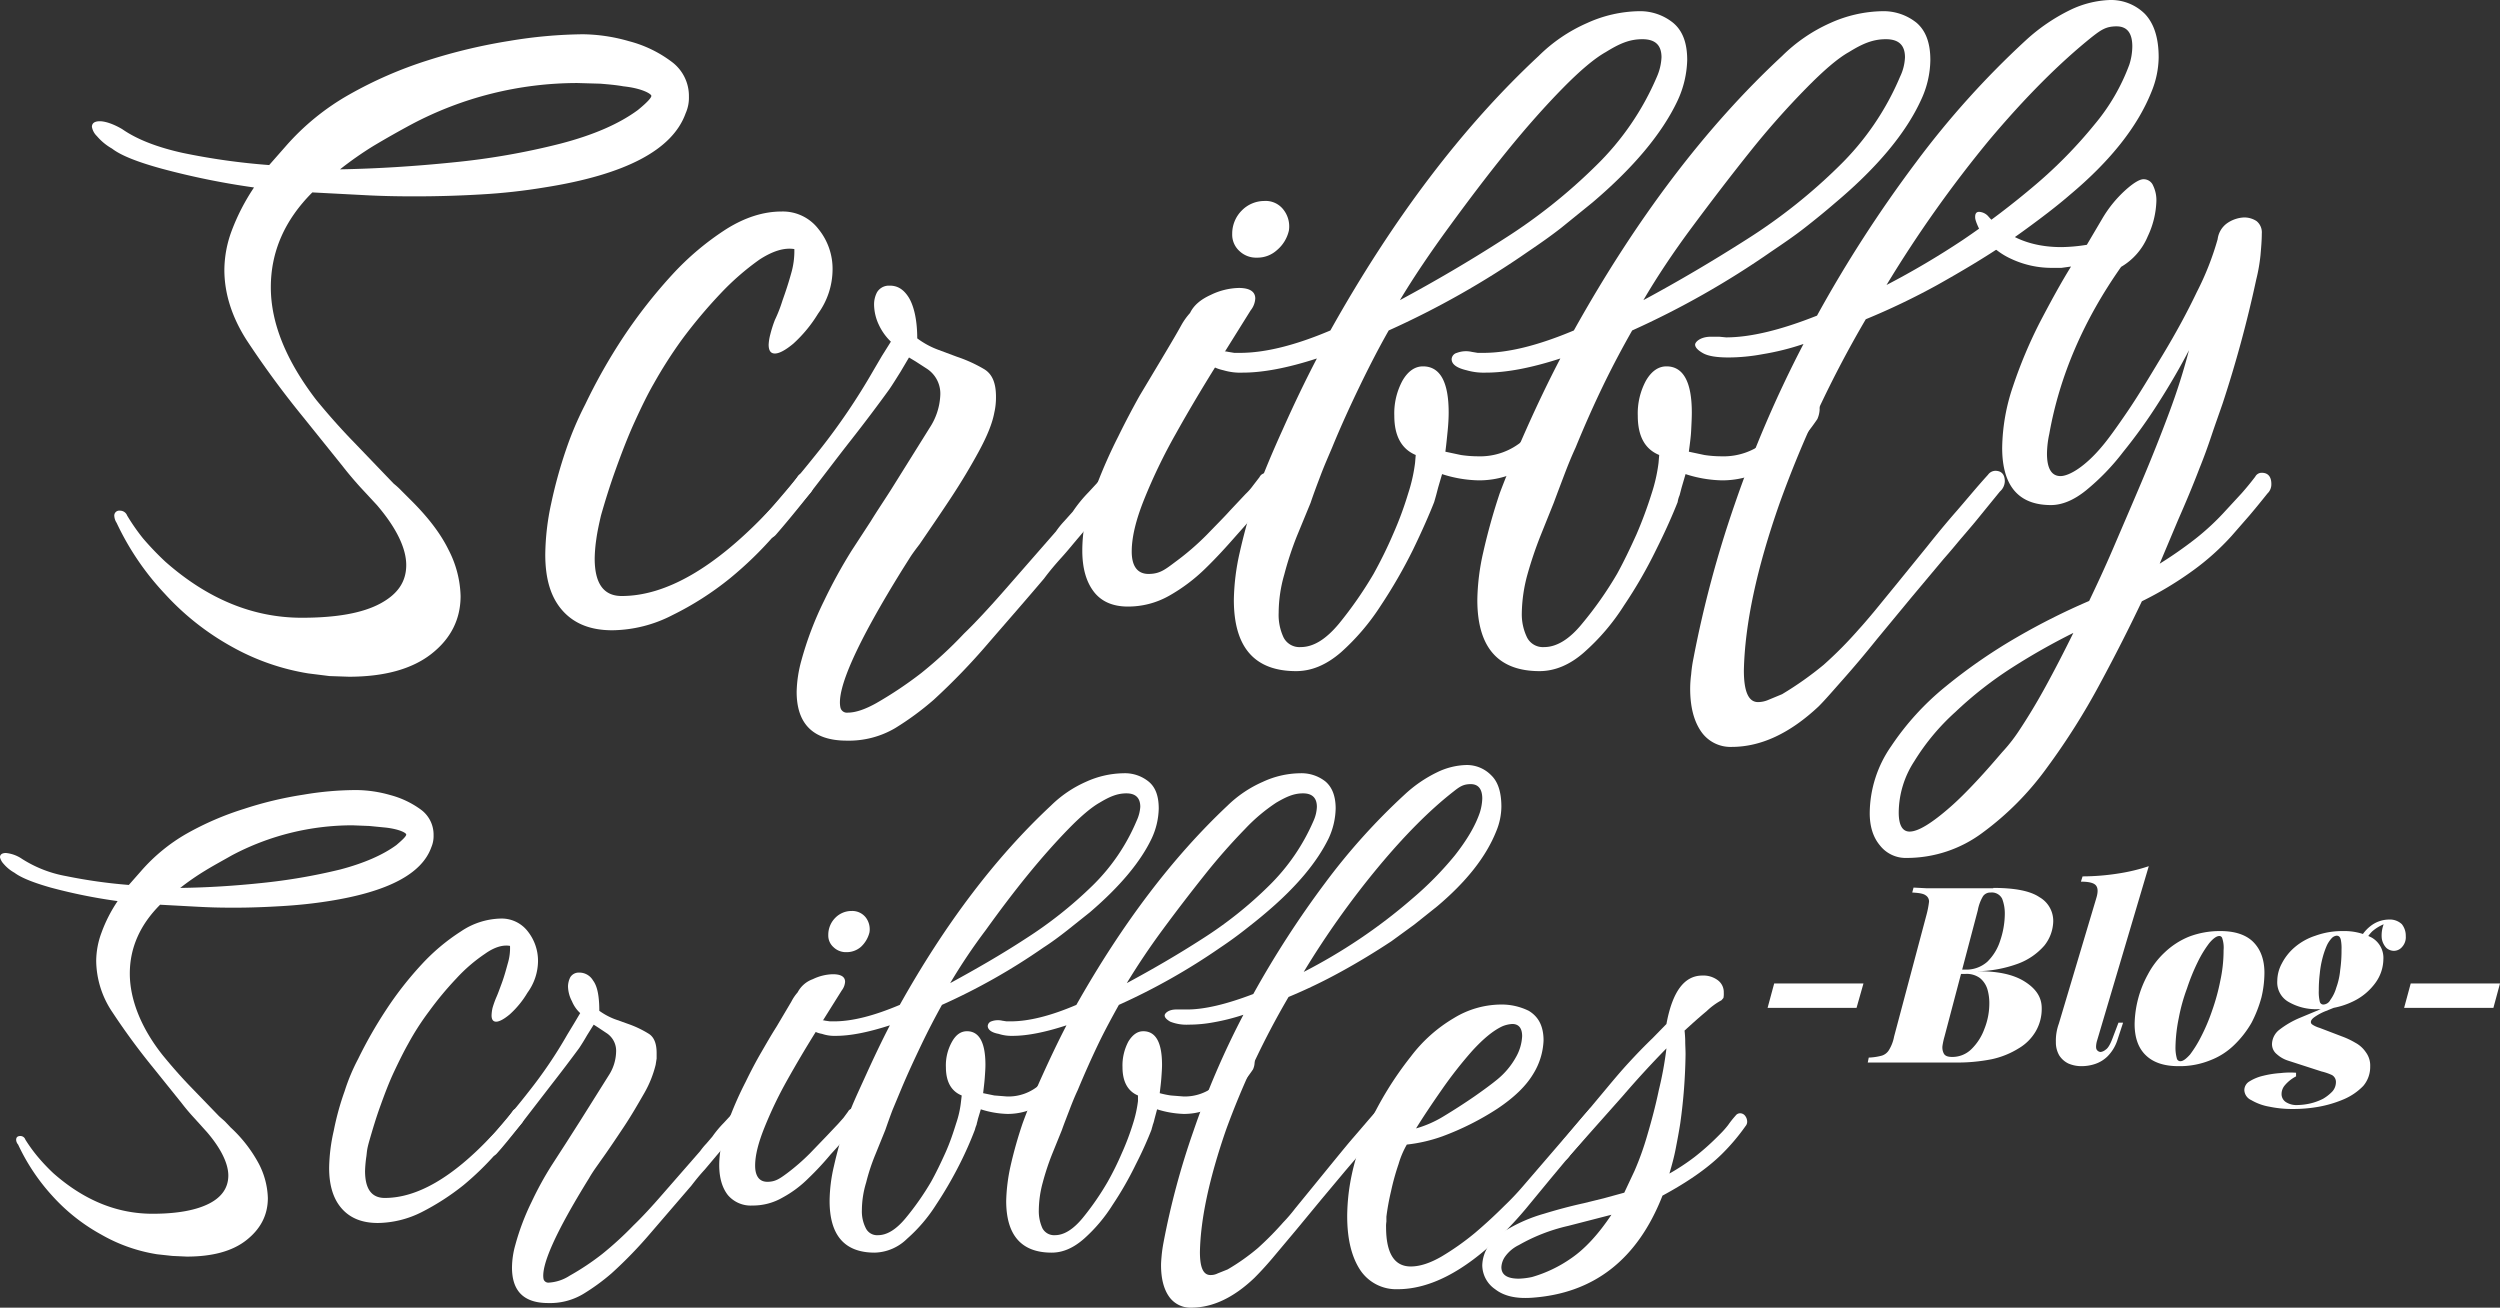 <svg xmlns="http://www.w3.org/2000/svg" width="758.8" height="396.9" viewBox="0 0 758.8 396.9"><rect x="0" y="0" width="758.8" height="396.9" fill="#333333" stroke="none"/><g id="Layer_2" data-name="Layer 2"><g id="Layer_8" data-name="Layer 8"><path d="M105.9,228.4l-5.9-.2-6.4-.8a70.4,70.4,0,0,1-23.4-8.2,79.7,79.7,0,0,1-20.2-16,82.5,82.5,0,0,1-14.6-21.5,4.3,4.3,0,0,1-.7-2,1.5,1.5,0,0,1,1.7-1.7,2.3,2.3,0,0,1,2.2,1.5,62.2,62.2,0,0,0,4.8,6.9,88.4,88.4,0,0,0,6.8,7.1c12.8,11.3,26.6,17,41.4,17,10.5,0,18.4-1.4,23.8-4.3s7.9-6.7,7.9-11.7-2.9-11.2-8.9-18.2l-5.1-5.5c-1.8-2-3.6-4.1-5.3-6.3L92.1,149.7a283.9,283.9,0,0,1-17.2-23.4c-4.5-7-6.8-14.2-6.8-21.4a34.5,34.5,0,0,1,2.2-11.8,64,64,0,0,1,6.8-13.2,230.6,230.6,0,0,1-28-5.7c-7.3-2-12.4-4-15.1-6.1a17.1,17.1,0,0,1-4.6-3.8,5.1,5.1,0,0,1-1.5-2.8c0-1.1.8-1.7,2.4-1.7s4.1.8,6.8,2.4q6.6,4.6,18.3,7.2a203.1,203.1,0,0,0,26.3,3.7l5.1-5.8A73.8,73.8,0,0,1,106,51.7a124.3,124.3,0,0,1,23.9-10.4,167.8,167.8,0,0,1,24.8-5.9,142.5,142.5,0,0,1,22.2-2,52.3,52.3,0,0,1,14,2.1,36.9,36.9,0,0,1,12.9,6.2,12.9,12.9,0,0,1,5.3,10.6,11.6,11.6,0,0,1-1,5.1q-6,16.7-42.9,22.5a178,178,0,0,1-19,2.1q-10,.6-20.4.6c-5.2,0-10.4-.1-15.7-.4l-15.3-.8Q82.2,94,82.2,110.2T96,144.4c3.7,4.5,7.5,8.8,11.5,12.9l12,12.5a24,24,0,0,1,2.4,2.2l2.4,2.4c5.3,5.2,9.3,10.3,11.8,15.4a32.2,32.2,0,0,1,3.7,14.1c0,7.1-3,13-8.9,17.6S116.6,228.4,105.9,228.4Zm-2.7-154q16.5-.3,34.2-2.1a217.6,217.6,0,0,0,32.7-5.7c10-2.6,17.8-6,23.5-10.2,2.7-2.2,4.1-3.7,4.1-4.3s-2.8-2.3-8.5-2.9c-2.2-.4-4.6-.6-7-.8l-7-.2a107.6,107.6,0,0,0-50.4,12.6c-3.9,2.1-7.6,4.2-11.3,6.4A105.4,105.4,0,0,0,103.2,74.4Z" transform="translate(0 -23)" fill="#fff"/><path d="M185.8,214.3c-6.4,0-11.4-1.9-15-5.9s-5.3-9.6-5.3-17.1a76.1,76.1,0,0,1,1.8-15.5,141.2,141.2,0,0,1,4.6-16.6,99.7,99.7,0,0,1,5.7-13.4,171,171,0,0,1,11.6-20.5A154.3,154.3,0,0,1,204,106.4a83.5,83.5,0,0,1,16.5-13.9c5.6-3.5,11.2-5.3,16.7-5.3a13.6,13.6,0,0,1,11.2,5.3,19.1,19.1,0,0,1,4.3,12.4,23,23,0,0,1-4.4,13.3,41.2,41.2,0,0,1-7.5,9.1c-2.4,2-4.3,3-5.6,3s-1.9-.9-1.9-2.7a15,15,0,0,1,.5-3.1,36.4,36.4,0,0,1,1.4-4.4,43,43,0,0,0,2.3-5.9c.9-2.5,1.8-5.2,2.6-8.1a24.2,24.2,0,0,0,1-7.5c-3.1-.5-6.6.6-10.6,3.2a79,79,0,0,0-12,10.5,151.8,151.8,0,0,0-11.4,13.6,136.8,136.8,0,0,0-8.7,13.6c-1.8,3.1-3.7,7-5.8,11.6s-4,9.6-5.8,14.6-3.2,9.6-4.4,13.8c-.6,2.6-1.1,4.9-1.4,7.1a45.4,45.4,0,0,0-.5,5.9c0,7.6,2.7,11.4,8.2,11.4q20.1,0,44.4-25.6a88.9,88.9,0,0,0,8.9-10.5,2.2,2.2,0,0,1,2-1.2c1.9,0,2.9,1.2,2.9,3.4a3.8,3.8,0,0,1-1.2,2.9L235,185.5a111.7,111.7,0,0,1-13.4,13,92.7,92.7,0,0,1-17.5,11.2A40.6,40.6,0,0,1,185.8,214.3Z" transform="translate(0 -23)" fill="#fff"/><path d="M257,247.8c-10.1,0-15.2-5-15.2-14.8a38.2,38.2,0,0,1,1.4-9.4,101.2,101.2,0,0,1,6.9-18.2,154.9,154.9,0,0,1,8.4-15.3l5.8-8.9c1.9-3.1,4-6.2,6.1-9.5l11.8-18.9a19.5,19.5,0,0,0,3.2-9.9,9,9,0,0,0-4.1-8l-3.4-2.2-2-1.2-2.6,4.4c-1.2,1.9-2.3,3.7-3.4,5.3-3.4,4.7-7.3,9.9-11.7,15.5s-8.5,11.1-12.5,16.2-7.5,9.3-10.2,12.4a3.5,3.5,0,0,1-2.4,1.2,3.3,3.3,0,0,1-2.3-1.1,3,3,0,0,1-1.1-2.3,2.8,2.8,0,0,1,.9-1.9c6.3-7.1,12.4-14.4,18.3-21.8A194.7,194.7,0,0,0,265,135.6l2.7-4.6,2.7-4.3a17,17,0,0,1-3.6-5,14.8,14.8,0,0,1-1.5-6.2,7.9,7.9,0,0,1,.9-3.8,4.2,4.2,0,0,1,3.4-2h.5c2.3,0,4.1,1.1,5.6,3.4s2.7,6.5,2.7,12.6a25.3,25.3,0,0,0,6.2,3.4l5.9,2.2a42.9,42.9,0,0,1,8.3,3.8c2.4,1.5,3.5,4.2,3.5,8.3a20.2,20.2,0,0,1-.1,2.3,18.7,18.7,0,0,1-.4,2.5c-.6,3.3-2.2,7.2-4.7,11.8s-5.3,9.3-8.6,14.3-6.4,9.5-9.4,13.9c-1,1.3-1.9,2.5-2.7,3.7l-2.4,3.8c-13.9,22.4-20.2,36.5-18.9,42.1a2,2,0,0,0,2.2,1.5c2.4,0,5.3-1,8.7-2.9a119.3,119.3,0,0,0,13.6-9.1,126.3,126.3,0,0,0,13-12q4.9-4.7,12.6-13.5l15.3-17.5a26,26,0,0,1,2.5-3.1l2.6-2.9a41.5,41.5,0,0,1,4.8-5.9l4.9-5.3a2.6,2.6,0,0,1,2.1-1.2c1.8,0,2.7,1,2.7,2.9a6.3,6.3,0,0,1-1.4,3.4c-1.7,2.3-3.5,4.6-5.5,7s-3.9,4.7-5.7,6.8-3.3,4-5.2,6.1-3.7,4.2-5.4,6.5c-5.5,6.5-11.2,13-17,19.7a196.2,196.2,0,0,1-16.5,17.1,87.9,87.9,0,0,1-11.7,8.6A27.7,27.7,0,0,1,257,247.8Z" transform="translate(0 -23)" fill="#fff"/><path d="M342.3,207.1c-4.5,0-8-1.5-10.3-4.5s-3.5-7.1-3.5-12.5a47.3,47.3,0,0,1,.7-8,74,74,0,0,1,3.8-12.2,151,151,0,0,1,6.4-14.4c2.4-4.9,4.6-9,6.5-12.4l6.4-10.7c2.5-4.2,4.6-7.7,6.2-10.6a19.9,19.9,0,0,1,2.7-3.8c1.1-2.3,3.2-4.1,6.3-5.5a20.4,20.4,0,0,1,8.5-2.1c3.3,0,5,1.1,5,3.2a6.3,6.3,0,0,1-1.4,3.6l-10.8,17.3c-4.1,6.6-8.1,13.3-12,20.3a166.5,166.5,0,0,0-9.5,19.7c-2.5,6.2-3.8,11.5-3.8,15.9s1.7,6.8,5.1,6.8,5-1.3,8.2-3.7a79.6,79.6,0,0,0,9.5-8.2c3-3.1,5.4-5.5,7-7.3l4.8-5.1a17.1,17.1,0,0,0,2.2-2.5l2-2.6a2.1,2.1,0,0,1,1.9-1.2c1.9,0,2.9,1.2,2.9,3.4a3.8,3.8,0,0,1-1.2,2.9l-5.3,6.6-5.6,6.3c-2.8,3.2-5.8,6.5-9.2,9.8a52.8,52.8,0,0,1-10.9,8.2A25.2,25.2,0,0,1,342.3,207.1Zm39.2-105.9a7.3,7.3,0,0,1-5.3-2A6.7,6.7,0,0,1,374,94a9.9,9.9,0,0,1,2.9-7.1,9.6,9.6,0,0,1,6.8-2.9,6.8,6.8,0,0,1,5.9,2.7,8.2,8.2,0,0,1,1.6,6.3,10.9,10.9,0,0,1-3.6,5.9A8.8,8.8,0,0,1,381.5,101.2Z" transform="translate(0 -23)" fill="#fff"/><path d="M393.4,226.7q-18.9,0-18.9-21.6a68.9,68.9,0,0,1,1.8-14.5,184.1,184.1,0,0,1,5-17.9q3.1-8.5,8.1-19.5c3.3-7.4,6.7-14.5,10.3-21.4-8.9,2.9-16.4,4.3-22.5,4.3a17.9,17.9,0,0,1-5.8-.7c-3.1-.7-4.6-1.8-4.6-3.4a2.1,2.1,0,0,1,1.5-1.9,8,8,0,0,1,4.5-.3l1.8.3h1.8c7.6,0,16.8-2.3,27.4-6.8Q432.4,72.2,467,40a48.5,48.5,0,0,1,14.7-10,39.5,39.5,0,0,1,15.6-3.6,16,16,0,0,1,10.5,3.5c2.9,2.4,4.3,6.1,4.3,11.3a30.9,30.9,0,0,1-2.9,12.3c-4.7,10-13.4,20.4-25.9,31l-9.5,7.7c-3.2,2.5-6.5,4.8-9.9,7.1a263.9,263.9,0,0,1-42.4,24c-2.9,5.1-5.8,10.7-8.7,16.7s-5.8,12.3-8.5,18.9c-1.1,2.6-2.3,5.3-3.4,8.2s-2.2,5.8-3.1,8.5l-4.2,10.2a98.7,98.7,0,0,0-3.8,11.6,42.3,42.3,0,0,0-1.7,11.6,16.1,16.1,0,0,0,1.5,7.5,5.4,5.4,0,0,0,5.2,2.9c3.8,0,7.6-2.3,11.6-7.1a119.8,119.8,0,0,0,10.5-15.1c2.1-3.8,4.1-7.8,5.9-12a105.6,105.6,0,0,0,4.6-12.4,49.4,49.4,0,0,0,2.1-9.3l.2-2.4c-4.3-1.8-6.5-5.8-6.5-11.9a20.9,20.9,0,0,1,2.5-10.7c1.7-2.9,3.8-4.3,6.2-4.3,5.2,0,7.8,4.7,7.8,14,0,1.6-.1,3.5-.3,5.5s-.4,4.1-.7,6.4l4.7,1a35.6,35.6,0,0,0,5.2.4,20,20,0,0,0,13.9-5,93.8,93.8,0,0,0,11.1-12.1,2.5,2.5,0,0,1,2.1-1.3,2.2,2.2,0,0,1,2,1.3,5.2,5.2,0,0,1,.7,2.9,6.5,6.5,0,0,1-.7,2.9q-12.6,18.6-28.8,18.6a38,38,0,0,1-11.2-1.9l-1.2,4.1-.6,2.3-.6,2.1c-1.5,3.8-3.6,8.6-6.4,14.4a154.8,154.8,0,0,1-9.8,17A68.9,68.9,0,0,1,407,221C402.6,224.8,398.1,226.7,393.4,226.7Zm94-187.9c-3.4,1.9-7.8,5.6-13.1,11s-11,11.8-17,19.2-11.8,15.1-17.5,22.9-10.7,15.2-14.9,22.2c10.6-5.7,21.2-11.9,31.6-18.6a166.8,166.8,0,0,0,27.8-22.1,83.1,83.1,0,0,0,18.6-27.1,16.6,16.6,0,0,0,1.4-5.9c0-3.7-1.9-5.5-5.8-5.5S491.6,36.2,487.4,38.8Z" transform="translate(0 -23)" fill="#fff"/><path d="M467.3,226.7q-18.9,0-18.9-21.6a68.9,68.9,0,0,1,1.8-14.5,184.1,184.1,0,0,1,5-17.9q3.2-8.5,8.1-19.5c3.3-7.4,6.7-14.5,10.3-21.4-8.9,2.9-16.4,4.3-22.6,4.3a18.7,18.7,0,0,1-5.8-.7c-3-.7-4.6-1.8-4.6-3.4a2.1,2.1,0,0,1,1.6-1.9,7.8,7.8,0,0,1,4.5-.3l1.8.3h1.8c7.6,0,16.7-2.3,27.4-6.8Q506.2,72.2,540.9,40a49.2,49.2,0,0,1,14.6-10,39.9,39.9,0,0,1,15.7-3.6,16,16,0,0,1,10.5,3.5c2.8,2.4,4.2,6.1,4.2,11.3A29.3,29.3,0,0,1,583,53.5c-4.6,10-13.3,20.4-25.9,31-3,2.6-6.2,5.2-9.4,7.7s-6.6,4.8-10,7.1a263,263,0,0,1-42.3,24c-2.9,5.1-5.9,10.7-8.8,16.7s-5.7,12.3-8.4,18.9c-1.2,2.6-2.3,5.3-3.4,8.2s-2.2,5.8-3.2,8.5l-4.1,10.2a120.9,120.9,0,0,0-3.9,11.6,46.5,46.5,0,0,0-1.7,11.6,16.1,16.1,0,0,0,1.6,7.5,5.4,5.4,0,0,0,5.2,2.9c3.7,0,7.6-2.3,11.5-7.1a111,111,0,0,0,10.6-15.1c2.1-3.8,4-7.8,5.9-12a127.2,127.2,0,0,0,4.6-12.4,49.4,49.4,0,0,0,2.1-9.3l.2-2.4c-4.4-1.8-6.5-5.8-6.5-11.9a20.9,20.9,0,0,1,2.5-10.7c1.7-2.9,3.8-4.3,6.2-4.3,5.1,0,7.7,4.7,7.7,14,0,1.6-.1,3.5-.2,5.5s-.4,4.1-.7,6.4l4.7,1a34.6,34.6,0,0,0,5.2.4,20,20,0,0,0,13.9-5,86.7,86.7,0,0,0,11-12.1,2.8,2.8,0,0,1,2.2-1.3,2.2,2.2,0,0,1,2,1.3,6.2,6.2,0,0,1,.7,2.9,8.2,8.2,0,0,1-.7,2.9c-8.4,12.4-18.1,18.6-28.9,18.6a38,38,0,0,1-11.1-1.9l-1.2,4.1-.6,2.3a8.3,8.3,0,0,0-.6,2.1c-1.5,3.8-3.6,8.6-6.5,14.4a140.2,140.2,0,0,1-9.8,17A66,66,0,0,1,480.8,221C476.5,224.8,471.9,226.7,467.3,226.7ZM561.2,38.8c-3.4,1.9-7.7,5.6-13,11a249.5,249.5,0,0,0-17,19.2c-6,7.5-11.8,15.1-17.6,22.9s-10.7,15.2-14.8,22.2c10.6-5.7,21.1-11.9,31.6-18.6a166.8,166.8,0,0,0,27.8-22.1,82.8,82.8,0,0,0,18.5-27.1,15,15,0,0,0,1.5-5.9c0-3.7-1.9-5.5-5.8-5.5S565.4,36.2,561.2,38.8Z" transform="translate(0 -23)" fill="#fff"/><path d="M525.6,249.7a10.8,10.8,0,0,1-9.3-4.7c-2.2-3.2-3.3-7.5-3.3-13a34.6,34.6,0,0,1,.3-4.3,41.3,41.3,0,0,1,.7-4.9,336.3,336.3,0,0,1,12.5-46.7,353.5,353.5,0,0,1,20.9-48.7,77.3,77.3,0,0,1-12.4,3.1,57.5,57.5,0,0,1-10.3,1c-3.6,0-6.2-.4-7.8-1.3s-2.4-1.8-2.4-2.6,1.6-2.4,4.8-2.4h2.5l2.1.2q11,0,27.6-6.6a393.2,393.2,0,0,1,30.1-46.6,267.2,267.2,0,0,1,33.2-36.9A56.5,56.5,0,0,1,628.4,26a30.1,30.1,0,0,1,12-3A14.6,14.6,0,0,1,651,27.2q4.2,4.4,4.2,13.2A28.3,28.3,0,0,1,653,50.9c-4.2,10.5-12.4,20.9-24.7,31.2-3,2.6-6.2,5.1-9.4,7.5s-6.5,4.8-9.7,7c-6.8,4.6-13.9,8.8-21.2,12.9a213.2,213.2,0,0,1-21.7,10.4,333.7,333.7,0,0,0-26.1,55.7c-7,19.9-10.6,36.8-10.9,50.9,0,6.4,1.4,9.6,4.3,9.6a8.1,8.1,0,0,0,3.2-.7l4.1-1.7a102.4,102.4,0,0,0,12.6-8.9,119.4,119.4,0,0,0,10.6-10.7c1.3-1.4,3-3.4,5-5.8l6.7-8.2,9.1-11.2c3.1-3.9,6-7.4,8.8-10.6s6.4-7.6,9.7-11.2a2.8,2.8,0,0,1,2.2-1.2c1.9,0,2.9,1.1,2.9,3.2a4.3,4.3,0,0,1-1.5,3.1l-5.7,7c-2,2.5-3.9,4.7-5.7,6.8s-2.8,3.4-5.7,6.7l-9.8,11.7-10.5,12.7c-3.6,4.5-7,8.5-10.1,12s-5.5,6.3-7.5,8.3Q538.9,249.7,525.6,249.7ZM635.1,34.1q-15,12-31.4,31.5a370.2,370.2,0,0,0-31.1,43.9,250.3,250.3,0,0,0,23.2-13.7A251.4,251.4,0,0,0,617.9,79a139.3,139.3,0,0,0,17.9-18.3,61.1,61.1,0,0,0,10.5-18.1,18.6,18.6,0,0,0,.9-5.5c0-4.1-1.6-6.1-4.8-6.1S637.7,32.1,635.1,34.1Z" transform="translate(0 -23)" fill="#fff"/><path d="M578.7,283.4a9.9,9.9,0,0,1-8.1-3.8c-2.1-2.5-3.1-5.8-3.1-9.8a35.9,35.9,0,0,1,6.5-20.3,81.9,81.9,0,0,1,16.5-18.1,164,164,0,0,1,21.7-15,203.8,203.8,0,0,1,21.9-11c2.1-4.4,4.6-9.7,7.3-16s5.6-13,8.6-20.1,5.8-14.1,8.4-21.1a190.8,190.8,0,0,0,6-18.9c-2.6,5-5.6,10.2-9.1,15.7a159.2,159.2,0,0,1-10.9,15.2,69.4,69.4,0,0,1-11.2,11.6c-3.7,3-7.3,4.5-10.7,4.5-9.8,0-14.8-5.8-14.8-17.4a60,60,0,0,1,3.3-18.7,140.9,140.9,0,0,1,8.1-19.3c3.3-6.3,6.4-12,9.5-17l-2.9.4H623a28.9,28.9,0,0,1-12.5-2.7,21.8,21.8,0,0,1-8.8-7.2c-1.5-2.8-2.2-4.6-2.2-5.4v-.2q0-1.5,1.2-1.5a4,4,0,0,1,2.9,1.5c5.4,6.1,12.7,9.2,22.1,9.2a51.2,51.2,0,0,0,7.7-.7l4.6-7.8a36.7,36.7,0,0,1,7.8-9.4q3.2-2.7,4.8-2.7a3.1,3.1,0,0,1,2.9,1.9,10.2,10.2,0,0,1,1,4.9,26.8,26.8,0,0,1-2.6,10.5,19.3,19.3,0,0,1-8.1,9.3q-17.1,24.3-21.8,50.7a29.9,29.9,0,0,0-.7,6c0,4.5,1.4,6.8,4.1,6.8s7.6-3,12.6-9c1.8-2.1,4.4-5.7,7.8-10.7s6.9-10.9,10.7-17.2,7.3-12.7,10.3-19a86.5,86.5,0,0,0,6.3-16,7,7,0,0,1,3.1-5,9.8,9.8,0,0,1,4.9-1.6,6.8,6.8,0,0,1,3.8,1.1,4.4,4.4,0,0,1,1.6,3.8c0,2.1-.2,4.3-.4,6.6a52.4,52.4,0,0,1-1.3,7.4,366,366,0,0,1-10.2,37.6c-1.1,3.2-2.3,6.5-3.4,9.8s-2.3,6.6-3.6,9.8c-2.1,5.5-4.3,10.7-6.5,15.7l-5.6,13.3a124,124,0,0,0,10.9-7.6,74.9,74.9,0,0,0,9.2-8.6l4.8-5.2c1.5-1.7,2.8-3.3,4.1-5a2.2,2.2,0,0,1,2-1.2c1.9,0,2.9,1.2,2.9,3.4a3.8,3.8,0,0,1-1.2,2.9q-2.7,3.4-5.4,6.6l-5.5,6.3a75.2,75.2,0,0,1-11.6,10.4,105.6,105.6,0,0,1-15.6,9.4c-3.7,7.8-7.9,16.1-12.7,25A209.3,209.3,0,0,1,621.3,256a89,89,0,0,1-19.5,19.7A38.4,38.4,0,0,1,578.7,283.4Zm.9-8c2.6,0,6.7-2.5,12.4-7.5,2.4-2.1,5-4.7,7.9-7.8s5.4-6,7.8-8.8a49.3,49.3,0,0,0,4.9-6.2c2.6-3.9,5.3-8.3,8.1-13.4s5.7-10.7,8.6-16.6a199.7,199.7,0,0,0-18.7,10.6,115.1,115.1,0,0,0-17.1,13.4,68.2,68.2,0,0,0-12.5,15,28.8,28.8,0,0,0-4.7,15.5C576.3,273.4,577.4,275.4,579.6,275.4Z" transform="translate(0 -23)" fill="#fff"/><path d="M56.7,404.4l-4.4-.2-4.6-.5a49.5,49.5,0,0,1-17-6A56.6,56.6,0,0,1,16,386.1,61.6,61.6,0,0,1,5.5,370.4a2.4,2.4,0,0,1-.6-1.4c0-.8.4-1.2,1.3-1.2a1.6,1.6,0,0,1,1.5,1.1,47.5,47.5,0,0,0,3.6,5,57.6,57.6,0,0,0,4.9,5.2c9.3,8.2,19.3,12.3,30.1,12.3,7.6,0,13.3-1.1,17.2-3.1s5.8-4.9,5.8-8.5-2.2-8.2-6.5-13.2l-3.7-4.1c-1.3-1.4-2.6-2.9-3.9-4.6l-8.6-10.7a205.9,205.9,0,0,1-12.5-17,28.3,28.3,0,0,1-4.9-15.5,25,25,0,0,1,1.6-8.6,43.7,43.7,0,0,1,4.9-9.6,163.2,163.2,0,0,1-20.3-4.1c-5.3-1.5-9-3-11-4.5a11.9,11.9,0,0,1-3.3-2.7,4.4,4.4,0,0,1-1.1-2c0-.8.6-1.3,1.8-1.3a10.5,10.5,0,0,1,4.9,1.8A36.9,36.9,0,0,0,20,288.9a156.7,156.7,0,0,0,19.1,2.7l3.7-4.2A53.7,53.7,0,0,1,56.7,276a89.6,89.6,0,0,1,17.4-7.5,111.7,111.7,0,0,1,18-4.3,96.5,96.5,0,0,1,16.1-1.4,38.2,38.2,0,0,1,10.2,1.5,27.7,27.7,0,0,1,9.3,4.4,9.4,9.4,0,0,1,3.9,7.8,8.7,8.7,0,0,1-.7,3.7c-2.9,8.1-13.3,13.5-31.1,16.3-4.4.7-9,1.2-13.9,1.5s-9.8.5-14.8.5-7.6-.1-11.4-.3l-11.1-.6c-6.1,6.1-9.2,13.1-9.2,20.9s3.4,16.5,10,24.8c2.7,3.3,5.5,6.5,8.4,9.5l8.7,9,1.8,1.6,1.7,1.8a41.7,41.7,0,0,1,8.6,11.1,24,24,0,0,1,2.7,10.3c0,5.2-2.2,9.4-6.5,12.8S64.4,404.4,56.7,404.4Zm-2-111.9c8-.1,16.3-.6,24.8-1.5a175.5,175.5,0,0,0,23.8-4.1c7.2-1.9,12.9-4.4,17-7.4,2-1.7,3-2.7,3-3.2s-2-1.6-6.1-2.1l-5.1-.5-5.1-.2a78.1,78.1,0,0,0-36.6,9.1c-2.8,1.6-5.6,3.1-8.2,4.7A77.1,77.1,0,0,0,54.7,292.5Z" transform="translate(0 -23)" fill="#fff"/><path d="M114.7,394.2c-4.7,0-8.3-1.4-10.9-4.3s-3.9-7-3.9-12.4a53.5,53.5,0,0,1,1.4-11.3,81.9,81.9,0,0,1,3.3-12,59.1,59.1,0,0,1,4.1-9.8,134,134,0,0,1,8.5-14.9,104.5,104.5,0,0,1,10.7-13.7,60.8,60.8,0,0,1,12-10.1,22.4,22.4,0,0,1,12.1-3.9,10,10,0,0,1,8.2,3.9,14.4,14.4,0,0,1,3.1,9,16.5,16.5,0,0,1-3.2,9.6,28,28,0,0,1-5.4,6.6c-1.8,1.5-3.2,2.2-4.1,2.2s-1.4-.6-1.4-1.9a12,12,0,0,1,.3-2.3,29.6,29.6,0,0,1,1.1-3.1c.5-1.1,1-2.5,1.7-4.4s1.2-3.7,1.8-5.9a16,16,0,0,0,.7-5.4c-2.2-.4-4.8.4-7.6,2.4a48.4,48.4,0,0,0-8.7,7.5,100.1,100.1,0,0,0-8.3,10,79.1,79.1,0,0,0-6.3,9.8c-1.3,2.3-2.7,5.1-4.3,8.5s-2.9,6.9-4.2,10.5-2.3,7-3.2,10.1-.8,3.6-1,5.1a37.7,37.7,0,0,0-.4,4.4c0,5.5,2,8.2,6,8.2,9.8,0,20.5-6.2,32.2-18.6a53.8,53.8,0,0,0,6.5-7.6,1.6,1.6,0,0,1,1.4-.9c1.4,0,2.1.9,2.1,2.5a2.8,2.8,0,0,1-.8,2.1l-7.8,9.2a88,88,0,0,1-9.7,9.4,74.3,74.3,0,0,1-12.7,8.2A30.3,30.3,0,0,1,114.7,394.2Z" transform="translate(0 -23)" fill="#fff"/><path d="M166.4,418.5c-7.4,0-11-3.6-11-10.8a26,26,0,0,1,1-6.8,73,73,0,0,1,5-13.2,100.5,100.5,0,0,1,6.1-11.1l4.2-6.5,4.4-6.9,8.6-13.7a13.7,13.7,0,0,0,2.3-7.2,6.4,6.4,0,0,0-3-5.8l-2.4-1.6-1.4-.9-2,3.2q-1.2,2.1-2.4,3.9c-2.5,3.4-5.3,7.1-8.5,11.2l-9.1,11.8c-3,3.8-5.4,6.8-7.4,9a2.6,2.6,0,0,1-1.8.9,2.7,2.7,0,0,1-1.7-.8,2.5,2.5,0,0,1-.7-1.7,1.9,1.9,0,0,1,.7-1.4c4.5-5.2,9-10.4,13.2-15.8A138,138,0,0,0,172.2,337l2-3.3,1.9-3.2a10.3,10.3,0,0,1-2.5-3.6,10.1,10.1,0,0,1-1.2-4.5,6.4,6.4,0,0,1,.7-2.8,3,3,0,0,1,2.5-1.4h.3a4.8,4.8,0,0,1,4.1,2.4c1.3,1.7,1.9,4.7,1.9,9.2a20.9,20.9,0,0,0,4.6,2.5l4.2,1.5a31.6,31.6,0,0,1,6.1,2.9c1.7,1,2.5,3,2.5,5.9v1.7l-.3,1.9a33.1,33.1,0,0,1-3.4,8.5c-1.9,3.3-3.9,6.8-6.3,10.4s-4.6,6.9-6.9,10.1l-1.9,2.7c-.6.9-1.2,1.8-1.7,2.7-10.1,16.3-14.7,26.6-13.8,30.7a1.5,1.5,0,0,0,1.6,1,13,13,0,0,0,6.3-2.1,77.4,77.4,0,0,0,9.9-6.6,103.2,103.2,0,0,0,9.5-8.7c2.3-2.2,5.4-5.5,9.2-9.9l11-12.6a21.1,21.1,0,0,1,1.9-2.3l1.8-2.1a32.4,32.4,0,0,1,3.5-4.2l3.6-3.9a1.9,1.9,0,0,1,1.6-.9c1.2,0,1.9.7,1.9,2.1a4.8,4.8,0,0,1-1.1,2.5c-1.1,1.6-2.5,3.3-3.9,5.1l-4.2,4.9-3.7,4.4c-1.4,1.5-2.7,3.1-4,4.8l-12.3,14.3a131,131,0,0,1-12,12.4,63.6,63.6,0,0,1-8.5,6.2A19.6,19.6,0,0,1,166.4,418.5Z" transform="translate(0 -23)" fill="#fff"/><path d="M228.4,388.9a9.1,9.1,0,0,1-7.5-3.2c-1.7-2.2-2.6-5.2-2.6-9.1a30.9,30.9,0,0,1,.6-5.8,42.9,42.9,0,0,1,2.7-8.9,106.2,106.2,0,0,1,4.7-10.5c1.7-3.5,3.3-6.5,4.7-8.9s2.8-4.9,4.7-7.9l4.5-7.6a13.6,13.6,0,0,1,1.9-2.8,8.4,8.4,0,0,1,4.6-4,14.7,14.7,0,0,1,6.1-1.5c2.5,0,3.7.8,3.7,2.3a4.8,4.8,0,0,1-1,2.6l-7.9,12.6q-4.5,7.2-8.7,14.7a123.9,123.9,0,0,0-6.9,14.4c-1.8,4.5-2.8,8.3-2.8,11.5s1.3,4.9,3.7,4.9,3.7-.9,6-2.6a64.4,64.4,0,0,0,6.9-6l5.1-5.3,3.5-3.7,1.6-1.8,1.4-1.9a1.6,1.6,0,0,1,1.4-.9c1.4,0,2.1.9,2.1,2.5a2.9,2.9,0,0,1-.9,2.1l-3.8,4.8-4.1,4.5a88.1,88.1,0,0,1-6.7,7.2,33.9,33.9,0,0,1-7.9,5.9A17.9,17.9,0,0,1,228.4,388.9ZM256.9,312a5.4,5.4,0,0,1-3.9-1.5,4.7,4.7,0,0,1-1.6-3.7,7.3,7.3,0,0,1,2.1-5.2,6.9,6.9,0,0,1,5-2.1,5.2,5.2,0,0,1,4.3,2,5.9,5.9,0,0,1,1.1,4.5,8.9,8.9,0,0,1-2.6,4.4A6.6,6.6,0,0,1,256.9,312Z" transform="translate(0 -23)" fill="#fff"/><path d="M265.5,403.2c-9.2,0-13.7-5.3-13.7-15.7a47.6,47.6,0,0,1,1.3-10.5c.9-4,2.1-8.4,3.6-13.1s3.5-8.8,5.9-14.1,4.9-10.6,7.5-15.6c-6.5,2.1-11.9,3.2-16.4,3.2a11.7,11.7,0,0,1-4.2-.6c-2.2-.4-3.4-1.3-3.4-2.4s.4-1.1,1.2-1.4a5.3,5.3,0,0,1,3.2-.2l1.4.2h1.3c5.5,0,12.1-1.7,19.9-5q20.7-37,45.9-60.5a35.5,35.5,0,0,1,10.6-7.2,28.3,28.3,0,0,1,11.4-2.6,11.4,11.4,0,0,1,7.6,2.5c2.1,1.7,3.1,4.4,3.1,8.2a22.5,22.5,0,0,1-2.1,9c-3.4,7.2-9.7,14.7-18.8,22.5l-6.9,5.5c-2.3,1.8-4.7,3.6-7.2,5.2A189.1,189.1,0,0,1,285.9,328c-2.1,3.8-4.2,7.8-6.3,12.2s-4.2,8.9-6.2,13.7l-2.5,6c-.8,2.1-1.5,4.1-2.2,6.1l-3,7.4a60.5,60.5,0,0,0-2.8,8.5,29.2,29.2,0,0,0-1.3,8.4,11.2,11.2,0,0,0,1.2,5.5,3.8,3.8,0,0,0,3.7,2.1c2.7,0,5.5-1.7,8.4-5.2a83.5,83.5,0,0,0,7.7-11c1.5-2.7,2.9-5.6,4.3-8.7s2.4-6.1,3.3-9a30.4,30.4,0,0,0,1.5-6.8l.2-1.7c-3.2-1.3-4.8-4.2-4.8-8.6a14.6,14.6,0,0,1,1.9-7.8c1.2-2.1,2.7-3.1,4.5-3.1,3.7,0,5.6,3.4,5.6,10.2,0,1.1-.1,2.5-.2,3.9s-.3,3-.5,4.7l3.4.7,3.8.3a14.3,14.3,0,0,0,10.1-3.7,57.5,57.5,0,0,0,8-8.8,2.3,2.3,0,0,1,1.6-.8,1.6,1.6,0,0,1,1.4.8,3.8,3.8,0,0,1,.5,2.2,4.1,4.1,0,0,1-.5,2.1c-6.1,9-13.1,13.5-20.9,13.5a28.7,28.7,0,0,1-8.1-1.4l-.9,3c-.1.6-.3,1.1-.4,1.7a8.8,8.8,0,0,0-.5,1.5,109.8,109.8,0,0,1-4.6,10.4,120.5,120.5,0,0,1-7.2,12.4,47.6,47.6,0,0,1-8.8,10.3A14.5,14.5,0,0,1,265.5,403.2Zm68.3-136.6c-2.5,1.4-5.7,4.1-9.5,8s-8,8.6-12.4,14-8.6,11-12.7,16.7a174.3,174.3,0,0,0-10.8,16.1c7.7-4.2,15.4-8.6,22.9-13.5a126.2,126.2,0,0,0,20.3-16.1A60,60,0,0,0,345,272.1a11.9,11.9,0,0,0,1.1-4.2c0-2.7-1.4-4.1-4.2-4.1S336.8,264.8,333.8,266.6Z" transform="translate(0 -23)" fill="#fff"/><path d="M319.2,403.2c-9.2,0-13.8-5.3-13.8-15.7a54.5,54.5,0,0,1,1.3-10.5,127.6,127.6,0,0,1,3.7-13.1c1.5-4.1,3.4-8.8,5.8-14.1s4.9-10.6,7.5-15.6c-6.4,2.1-11.9,3.2-16.3,3.2a12.7,12.7,0,0,1-4.3-.6c-2.2-.4-3.3-1.3-3.3-2.4a1.6,1.6,0,0,1,1.1-1.4,5.8,5.8,0,0,1,3.3-.2l1.3.2h1.3c5.5,0,12.2-1.7,19.9-5q20.9-37,45.9-60.5a36,36,0,0,1,10.7-7.2,27.5,27.5,0,0,1,11.3-2.6,11.7,11.7,0,0,1,7.7,2.5c2,1.7,3.1,4.4,3.1,8.2a22.5,22.5,0,0,1-2.1,9c-3.5,7.2-9.7,14.7-18.9,22.5-2.2,1.9-4.5,3.7-6.8,5.5s-4.8,3.6-7.2,5.2A193.4,193.4,0,0,1,339.6,328c-2.1,3.8-4.3,7.8-6.4,12.2s-4.1,8.9-6.1,13.7c-.9,1.9-1.7,3.9-2.5,6s-1.6,4.1-2.3,6.1l-3,7.4a77,77,0,0,0-2.8,8.5,32.7,32.7,0,0,0-1.2,8.4,12.5,12.5,0,0,0,1.1,5.5,4,4,0,0,0,3.8,2.1c2.7,0,5.5-1.7,8.4-5.2a82.8,82.8,0,0,0,7.6-11,88.1,88.1,0,0,0,4.3-8.7,77.7,77.7,0,0,0,3.4-9,37.3,37.3,0,0,0,1.5-6.8v-1.7c-3.1-1.3-4.7-4.2-4.7-8.6a15.5,15.5,0,0,1,1.8-7.8c1.3-2.1,2.8-3.1,4.5-3.1q5.7,0,5.7,10.2c0,1.1-.1,2.5-.2,3.9s-.3,3-.5,4.7a27.9,27.9,0,0,0,3.4.7l3.8.3a14.5,14.5,0,0,0,10.1-3.7,63.2,63.2,0,0,0,8-8.8,2.3,2.3,0,0,1,1.6-.8,1.7,1.7,0,0,1,1.4.8,4.8,4.8,0,0,1,.5,2.2,5.4,5.4,0,0,1-.5,2.1q-9.1,13.5-21,13.5a29.9,29.9,0,0,1-8.1-1.4l-.8,3a10.9,10.9,0,0,1-.5,1.7c-.1.5-.3,1-.4,1.5-1.1,2.8-2.6,6.3-4.7,10.4a103.7,103.7,0,0,1-7.1,12.4A47.6,47.6,0,0,1,329,399C325.8,401.8,322.6,403.2,319.2,403.2Zm68.2-136.6a53,53,0,0,0-9.5,8,185.3,185.3,0,0,0-12.3,14c-4.3,5.4-8.6,11-12.8,16.7s-7.7,11-10.8,16.1c7.8-4.2,15.4-8.6,23-13.5a121.1,121.1,0,0,0,20.2-16.1,61.9,61.9,0,0,0,13.5-19.7,11.4,11.4,0,0,0,1-4.2c0-2.7-1.4-4.1-4.2-4.1S390.5,264.8,387.4,266.6Z" transform="translate(0 -23)" fill="#fff"/><path d="M361.6,419.9a7.9,7.9,0,0,1-6.8-3.4c-1.6-2.3-2.4-5.5-2.4-9.5,0-.9.1-2,.2-3.1s.3-2.4.5-3.5a233.4,233.4,0,0,1,9.1-34A251.6,251.6,0,0,1,377.4,331a63.9,63.9,0,0,1-9.1,2.3,41.1,41.1,0,0,1-7.5.7,13.3,13.3,0,0,1-5.6-.9c-1.2-.7-1.7-1.3-1.7-1.9s1.1-1.8,3.5-1.8h3.3c5.3,0,12-1.6,20.1-4.7A294.7,294.7,0,0,1,402.2,291a192.5,192.5,0,0,1,24.1-26.8,39.9,39.9,0,0,1,9.9-6.8,21.4,21.4,0,0,1,8.8-2.2,10.3,10.3,0,0,1,7.6,3.1c2.1,2,3.1,5.2,3.1,9.6a19.9,19.9,0,0,1-1.6,7.5c-3.1,7.7-9,15.2-17.9,22.7l-6.9,5.5-7,5.1c-5,3.3-10.1,6.4-15.4,9.3a161.6,161.6,0,0,1-15.8,7.6,247.4,247.4,0,0,0-19,40.4c-5,14.5-7.7,26.8-7.9,37,0,4.7,1,7,3.2,7a4.7,4.7,0,0,0,2.2-.5l3-1.2a64.2,64.2,0,0,0,9.2-6.5,95,95,0,0,0,7.7-7.8,46.4,46.4,0,0,0,3.6-4.2l4.9-6,6.6-8.1c2.3-2.8,4.4-5.4,6.4-7.7s4.7-5.5,7-8.1a2.1,2.1,0,0,1,1.6-.9c1.4,0,2.1.8,2.1,2.3a3.2,3.2,0,0,1-1,2.3l-4.2,5.1-4.1,4.9-4.1,4.8-7.2,8.6-7.6,9.2-7.3,8.7c-2.2,2.6-4.1,4.6-5.5,6C374.4,416.9,368,419.9,361.6,419.9Zm79.5-156.6c-7.3,5.7-14.9,13.4-22.8,22.9A263.5,263.5,0,0,0,395.7,318a166.8,166.8,0,0,0,16.8-9.9,162.9,162.9,0,0,0,16.1-12.3,100.7,100.7,0,0,0,13-13.2c3.6-4.6,6.2-8.9,7.6-13.1a16,16,0,0,0,.7-4.1c0-2.9-1.2-4.4-3.5-4.4S443,261.8,441.1,263.3Z" transform="translate(0 -23)" fill="#fff"/><path d="M424.2,414.3a13.1,13.1,0,0,1-11.4-5.9c-2.6-4-3.9-9.4-3.9-16.3a64.2,64.2,0,0,1,.5-7.4,67.2,67.2,0,0,1,6-20.2,103.5,103.5,0,0,1,12.8-20.8A45,45,0,0,1,441.3,332a27.7,27.7,0,0,1,14-4.1,18.6,18.6,0,0,1,8.7,1.9c3,1.8,4.5,4.7,4.5,9a20.8,20.8,0,0,1-3.1,10.1c-2.2,3.7-5.8,7.2-10.9,10.6a83.5,83.5,0,0,1-16.7,8.4,46.9,46.9,0,0,1-10.8,2.5,26.6,26.6,0,0,0-2.5,5.9,72.2,72.2,0,0,0-2.3,8.3,71.1,71.1,0,0,0-1.4,7.7v1.5a8.1,8.1,0,0,0-.1,1.6q0,12,7.5,12,4.1,0,9.3-3a79.6,79.6,0,0,0,10.2-7.2c3.3-2.8,6.3-5.6,8.9-8.2a80.2,80.2,0,0,0,5.6-5.9l13-15.1,3.5-4.1,1.8-2.1,1.7-1.9a2.1,2.1,0,0,1,1.6-.9,1.8,1.8,0,0,1,2,2.1,4.8,4.8,0,0,1-1.1,2.5l-3.9,5.1-4.2,4.9-6,7.2-7.5,9.1a112.6,112.6,0,0,1-7.9,8.5C444.2,409,433.9,414.3,424.2,414.3Zm5.6-48.8a33.7,33.7,0,0,0,8.4-3.7q4.8-2.9,9.3-6c3-2.1,5.3-3.8,7-5.2a23.3,23.3,0,0,0,5.6-6.7,14.2,14.2,0,0,0,1.9-6.4c0-2.4-1-3.7-3-3.7a9.2,9.2,0,0,0-3,.7c-2.8,1.3-5.8,3.8-9.1,7.4a127.9,127.9,0,0,0-9.4,12C434.5,358.2,431.9,362.1,429.8,365.5Z" transform="translate(0 -23)" fill="#fff"/><path d="M464.8,416.9c-4.7.3-8.3-.5-11-2.6a8.9,8.9,0,0,1-3.9-7.3,11.1,11.1,0,0,1,1.8-5.7,18,18,0,0,1,5.9-5.2,46.8,46.8,0,0,1,11-4.7c3.9-1.2,8-2.3,12.1-3.2l6.1-1.5L493,385l3.1-6.6a87.8,87.8,0,0,0,3.9-10.9c1.3-4.4,2.5-8.9,3.5-13.7a107.1,107.1,0,0,0,2.3-12.6c-4.6,4.7-9,9.5-13.3,14.5l-15.9,17.9c-.8,1.2-1.6,1.8-2.3,1.8s-1.4-.7-1.4-2.1a8.3,8.3,0,0,1,2.3-5.1L487.9,353c2-2.4,4.1-4.9,6.4-7.4s4.7-5,7.3-7.5l4.2-4.3c1.8-9.8,5.4-14.7,10.9-14.7a7.3,7.3,0,0,1,4.8,1.5,4.5,4.5,0,0,1,1.7,3.7,6.7,6.7,0,0,1-.1,1.6l-.6.7a20.8,20.8,0,0,0-4.5,3.3c-2.3,1.9-4.5,3.9-6.7,5.9.1,1,.2,2.2.2,3.3s.1,2.5.1,3.9a165.6,165.6,0,0,1-1.6,20.9c-.4,2.6-.9,5.2-1.4,7.8s-1.2,5.1-1.9,7.5a66.5,66.5,0,0,0,7.6-5,74.9,74.9,0,0,0,6.8-6l1.1-1.1a28.5,28.5,0,0,0,2.3-2.6,29.2,29.2,0,0,1,2.3-2.9,1.7,1.7,0,0,1,1.4-.7,1.9,1.9,0,0,1,1.5.8,2.9,2.9,0,0,1,.6,1.7,2,2,0,0,1-.5,1.4,62.3,62.3,0,0,1-7.3,8.6c-4.5,4.4-10.5,8.5-17.9,12.5Q493.2,415,464.8,416.9Zm-3.8-5.8a21.7,21.7,0,0,0,4-.5,40.1,40.1,0,0,0,11.9-5.7c4.1-2.8,8.2-7.2,12.2-13.2l-6.6,1.7-6.6,1.7a54.5,54.5,0,0,0-14.9,5.8,11.1,11.1,0,0,0-4.1,3.4,6.1,6.1,0,0,0-1.2,3.3C455.7,409.9,457.4,411.1,461,411.1Z" transform="translate(0 -23)" fill="#fff"/><path d="M538.5,321.5h27.1l-2.1,7.4h-27Z" transform="translate(0 -23)" fill="#fff"/><path d="M605,292.5c6.5,0,11.2.9,14,2.8a8.3,8.3,0,0,1,4.2,7.3,12.2,12.2,0,0,1-2.7,7.4,19.6,19.6,0,0,1-8,5.5,37.9,37.9,0,0,1-12.7,2.3c6.3-.1,11.2.9,14.7,3.1s5.2,4.8,5.2,8.1a13.5,13.5,0,0,1-1.8,7,14.4,14.4,0,0,1-5.2,5.2,25.6,25.6,0,0,1-8.2,3.3,53.5,53.5,0,0,1-11,1H566.9l.3-1.5a17.9,17.9,0,0,0,4-.6,3.9,3.9,0,0,0,2.2-1.8,12,12,0,0,0,1.5-4l9.9-37.2a28.1,28.1,0,0,0,.7-3.7,2.2,2.2,0,0,0-1.1-2c-.7-.5-2.1-.7-4-.8l.4-1.5,3.9.2H605Zm-13.7,26.1.3-1.3h5a9.6,9.6,0,0,0,6.6-2.4,15.4,15.4,0,0,0,3.9-6.4,25.7,25.7,0,0,0,1.4-8.2,12.5,12.5,0,0,0-.8-4.5,3.5,3.5,0,0,0-3.5-1.9,2.7,2.7,0,0,0-2.3,1.1,12.8,12.8,0,0,0-1.6,4.3l-10.1,38.3a21.4,21.4,0,0,0-.6,2.7,4,4,0,0,0,.4,2.5c.4.7,1.2,1,2.5,1a8.2,8.2,0,0,0,5.9-2.4,16.4,16.4,0,0,0,3.9-6.1,20.8,20.8,0,0,0,1.5-7.8,14.9,14.9,0,0,0-.6-4.3,7.1,7.1,0,0,0-2.2-3.3,6.8,6.8,0,0,0-4.4-1.3Z" transform="translate(0 -23)" fill="#fff"/><path d="M636.4,339.2q-.4,1.8,0,2.4a1.5,1.5,0,0,0,1.2.7,3.1,3.1,0,0,0,1.5-.7c.8-.5,1.5-1.8,2.3-4l1.6-4.2h1.4l-1.8,5.5a12.4,12.4,0,0,1-3,4.8,9.8,9.8,0,0,1-3.9,2.3,13.1,13.1,0,0,1-3.8.6,10,10,0,0,1-4.1-.8,6.8,6.8,0,0,1-2.8-2.5,7.9,7.9,0,0,1-1-4,15.1,15.1,0,0,1,.9-5.6l11.4-38.2c.5-1.7.5-2.9-.1-3.7s-2.1-1.2-4.6-1.2l.5-1.6a70.9,70.9,0,0,0,11-.9,54.9,54.9,0,0,0,9.1-2.2Z" transform="translate(0 -23)" fill="#fff"/><path d="M647.9,333.8a32.4,32.4,0,0,1,4-15,25.3,25.3,0,0,1,5.1-6.7,23.6,23.6,0,0,1,7.4-4.8,26.1,26.1,0,0,1,9.6-1.7c4.3,0,7.7,1.1,9.9,3.3s3.4,5.3,3.4,9.4a32.5,32.5,0,0,1-.9,7.4,38.3,38.3,0,0,1-3,7.7,30.2,30.2,0,0,1-5.2,6.7,21.3,21.3,0,0,1-7.3,4.7,24.7,24.7,0,0,1-9.7,1.8q-6.5,0-9.9-3.3C649,341.1,647.9,337.9,647.9,333.8Zm25.7-26.7q-1.2,0-3,2.1a33.8,33.8,0,0,0-3.5,5.7,61.9,61.9,0,0,0-3.3,8.1,54.4,54.4,0,0,0-2.5,9,47.6,47.6,0,0,0-1,8.9,12.2,12.2,0,0,0,.4,3.3,1.1,1.1,0,0,0,1.1.9c.8,0,1.7-.7,2.9-2a35.7,35.7,0,0,0,3.4-5.5,57.2,57.2,0,0,0,3.3-7.8,63.9,63.9,0,0,0,2.5-9.1,43.3,43.3,0,0,0,1-9.3,9,9,0,0,0-.4-3.6A.9.9,0,0,0,673.6,307.1Z" transform="translate(0 -23)" fill="#fff"/><path d="M706.3,328.5l4.5-.6-5.2,2.1a16.5,16.5,0,0,0-3.1,1.7c-.7.5-1.1,1-1.1,1.5s.3.7.8,1a9,9,0,0,0,1.9.8l6.8,2.6a24.2,24.2,0,0,1,4,1.9,8.9,8.9,0,0,1,3.2,2.9,6.7,6.7,0,0,1,1.3,4.3,8.9,8.9,0,0,1-2.1,5.9,18.1,18.1,0,0,1-5.8,4,35.4,35.4,0,0,1-7.6,2.3,43.7,43.7,0,0,1-7.9.7,33.8,33.8,0,0,1-7.2-.7,16.2,16.2,0,0,1-5.5-2,3.5,3.5,0,0,1-2.1-3,3.1,3.1,0,0,1,1.6-2.7,13.6,13.6,0,0,1,4.2-1.7,29.7,29.7,0,0,1,5.2-.8,25.2,25.2,0,0,1,4.7-.1v1.1a11.2,11.2,0,0,0-3.4,2.7,4.1,4.1,0,0,0-1,2.6,2.9,2.9,0,0,0,1.3,2.5,6,6,0,0,0,3.6.9,18.9,18.9,0,0,0,3.9-.5,17.4,17.4,0,0,0,3.8-1.4,13,13,0,0,0,2.8-2.2,4.3,4.3,0,0,0,1.1-2.8,2.4,2.4,0,0,0-1.2-2.2,16.9,16.9,0,0,0-3.2-1.1l-10.2-3.3a9.2,9.2,0,0,1-3.3-1.9,3.9,3.9,0,0,1-1.5-3.2,5.7,5.7,0,0,1,2.3-4.3,27.2,27.2,0,0,1,6-3.5Zm4.8-22.9a18.2,18.2,0,0,1,8.8,2,7.1,7.1,0,0,1,3.5,6.6,12.4,12.4,0,0,1-2.4,7.1,17.9,17.9,0,0,1-6.9,5.7,23.3,23.3,0,0,1-10.6,2.3,16.5,16.5,0,0,1-8.7-2.1,6.8,6.8,0,0,1-3.6-6.5,11.3,11.3,0,0,1,1.4-5.3,16.2,16.2,0,0,1,3.9-4.9,18.4,18.4,0,0,1,6.3-3.5A23.7,23.7,0,0,1,711.1,305.6Zm-1.9,1.4a2.4,2.4,0,0,0-1.6.9,8.3,8.3,0,0,0-1.5,2.4,25.3,25.3,0,0,0-1.2,3.6,29.2,29.2,0,0,0-.8,4.6,41.2,41.2,0,0,0-.3,5.1,12.4,12.4,0,0,0,.3,3.4,1.1,1.1,0,0,0,1.1.9,2.5,2.5,0,0,0,2.1-1.4,11.6,11.6,0,0,0,1.8-3.7,21.4,21.4,0,0,0,1.2-5.4,42.1,42.1,0,0,0,.4-6.2,13.2,13.2,0,0,0-.2-2.9C710.3,307.4,709.9,307,709.2,307Zm8.2,2.6-1.6-.5a11.5,11.5,0,0,1,3.8-5.1,9.2,9.2,0,0,1,5.5-1.9,5.3,5.3,0,0,1,3.9,1.4,5.6,5.6,0,0,1,1.2,3.6,4.4,4.4,0,0,1-1.1,3.3,3.3,3.3,0,0,1-2.5,1.2,3.5,3.5,0,0,1-2.3-.9,5.3,5.3,0,0,1-1.4-3,9.7,9.7,0,0,1,.9-4.9l.3.5a13,13,0,0,0-4.1,2.4A12.6,12.6,0,0,0,717.4,309.6Z" transform="translate(0 -23)" fill="#fff"/><path d="M731.7,321.5h27.1l-2,7.4H729.7Z" transform="translate(0 -23)" fill="#fff"/></g></g></svg>